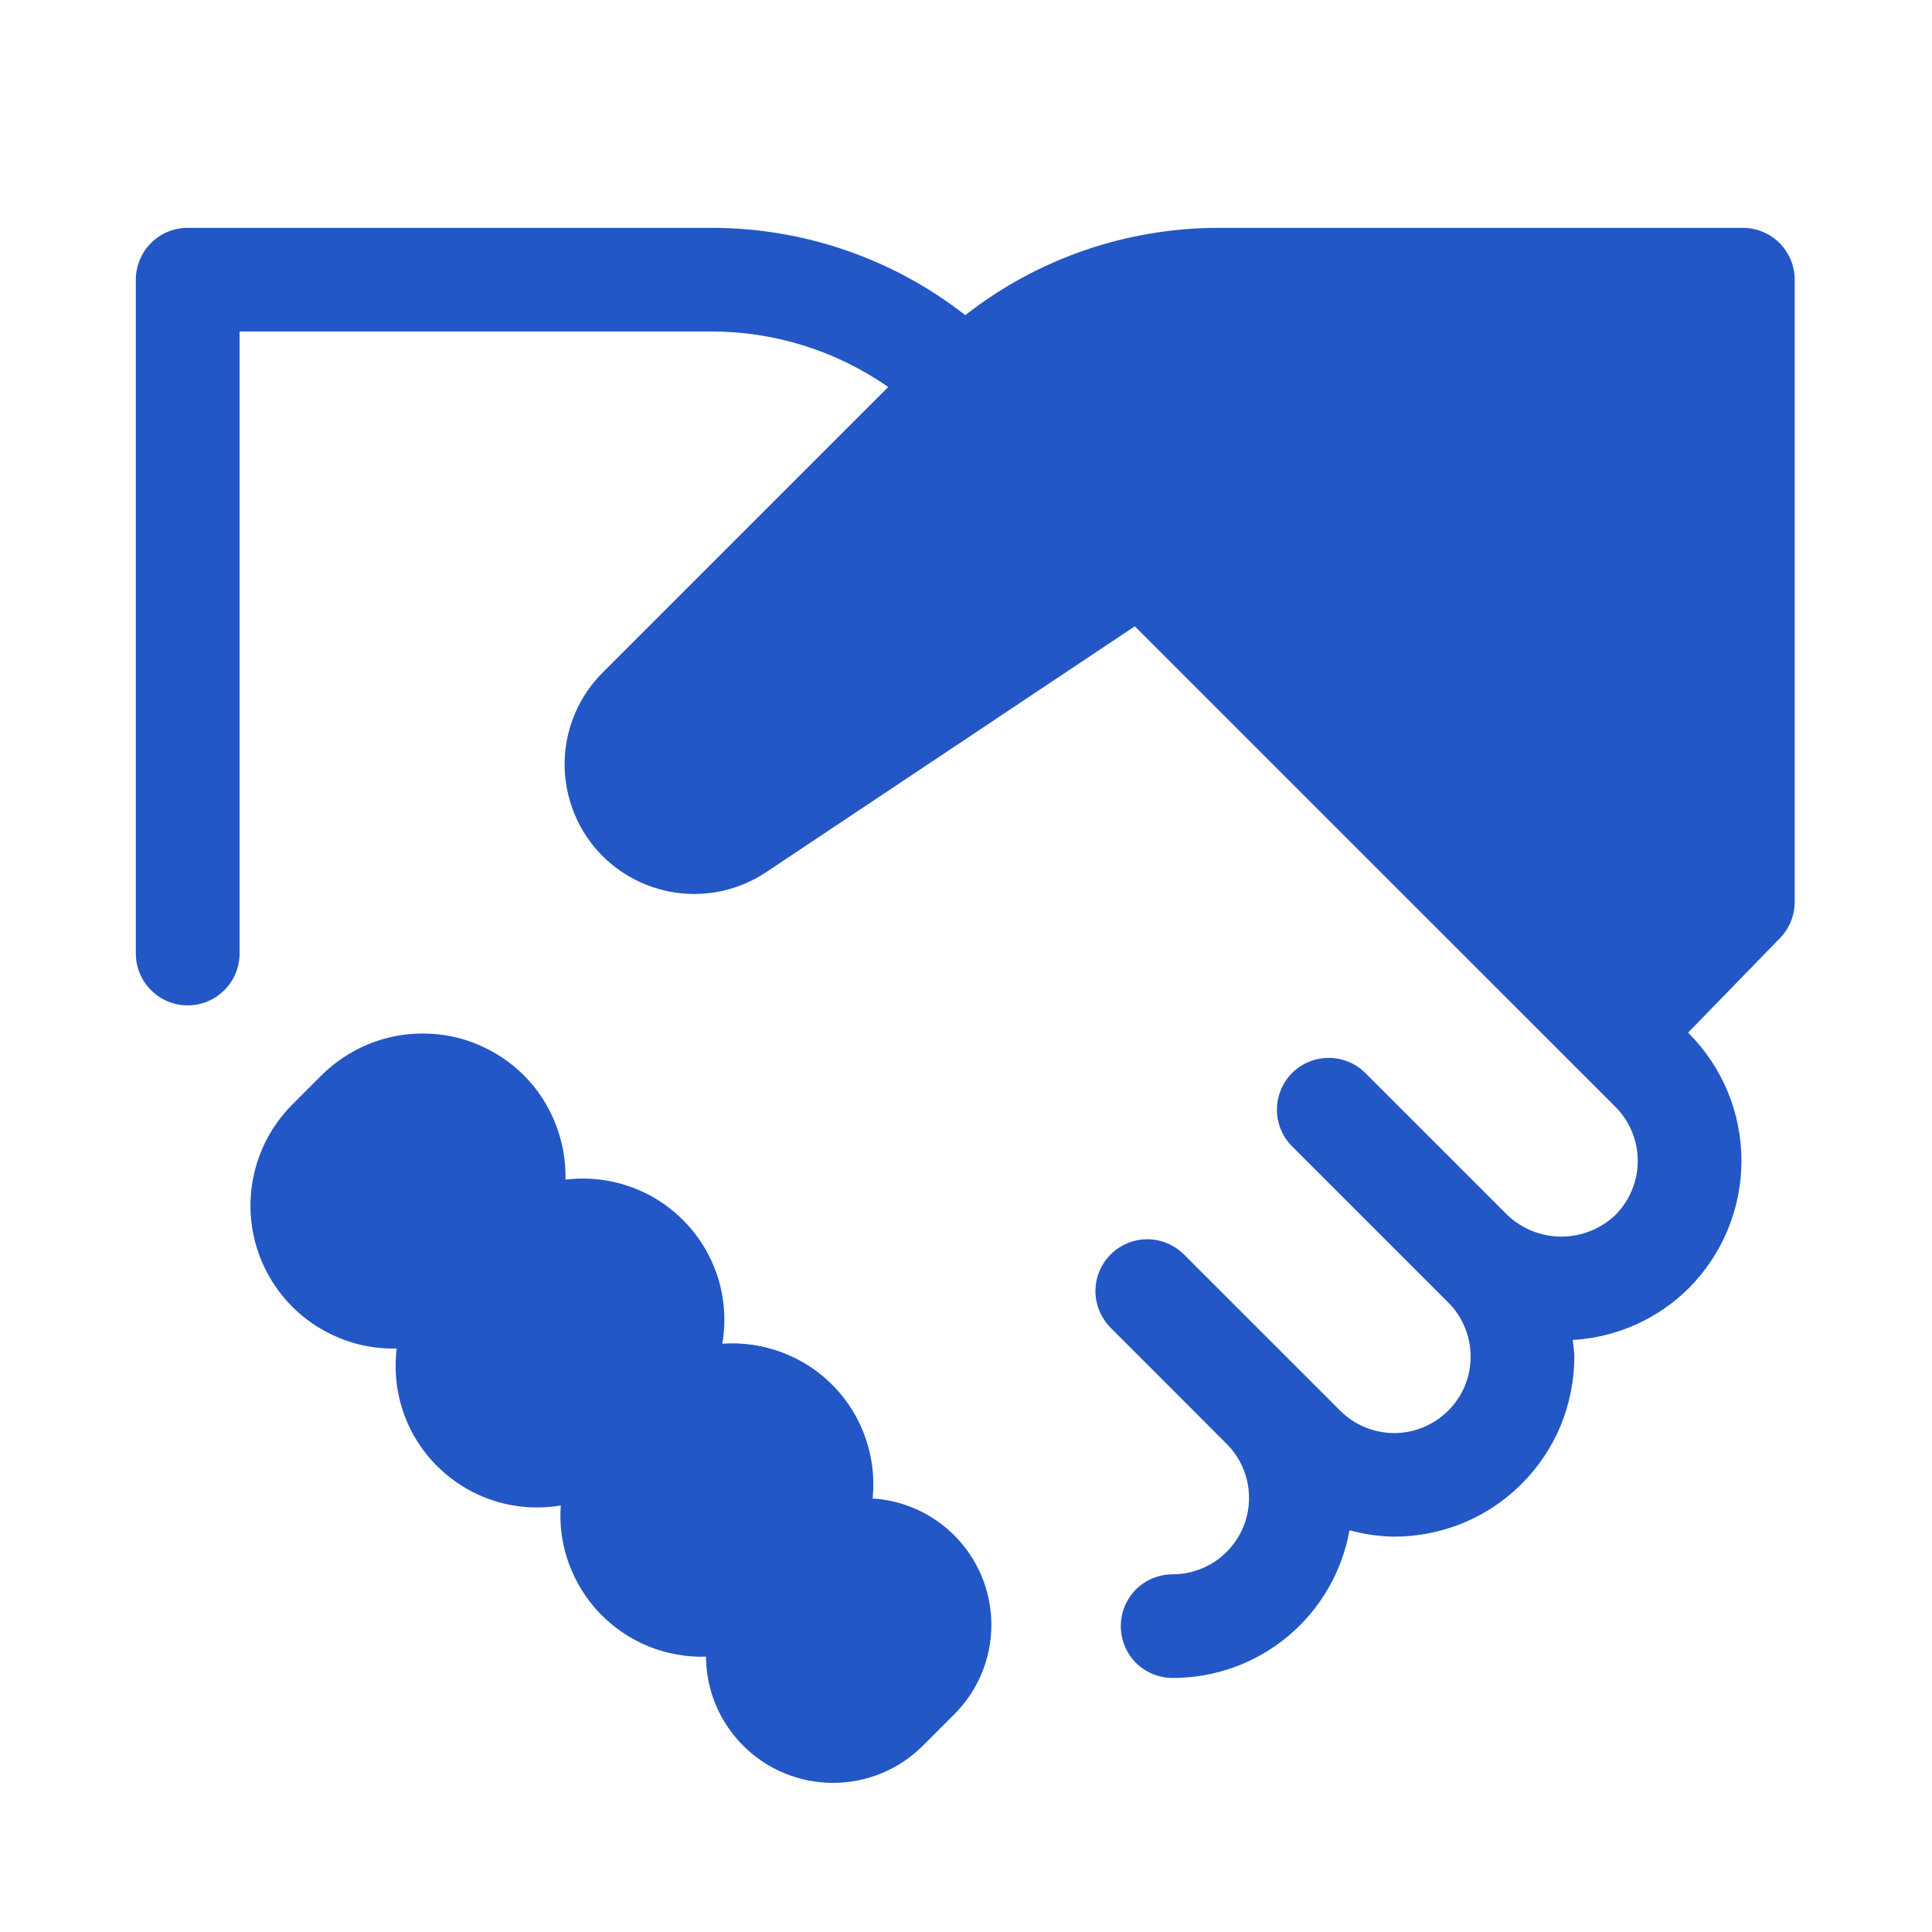 <svg xmlns="http://www.w3.org/2000/svg" width="16" height="16" viewBox="0 0 16 16" fill="none">
  <path d="M7.227 12.41C7.244 12.241 7.224 12.07 7.168 11.909C7.112 11.748 7.022 11.601 6.903 11.479C6.784 11.357 6.641 11.262 6.481 11.202C6.322 11.141 6.152 11.116 5.982 11.128C6.013 10.948 6.001 10.763 5.948 10.588C5.894 10.414 5.801 10.254 5.674 10.122C5.548 9.99 5.393 9.889 5.22 9.828C5.048 9.767 4.864 9.747 4.683 9.769C4.687 9.61 4.658 9.451 4.599 9.303C4.54 9.154 4.452 9.019 4.339 8.906C4.229 8.796 4.098 8.709 3.954 8.649C3.811 8.589 3.656 8.559 3.501 8.559C3.345 8.559 3.191 8.589 3.047 8.649C2.903 8.709 2.772 8.796 2.662 8.906L2.422 9.146C2.255 9.313 2.141 9.526 2.096 9.759C2.051 9.991 2.076 10.231 2.169 10.449C2.262 10.667 2.418 10.852 2.617 10.98C2.816 11.108 3.049 11.174 3.285 11.168C3.263 11.349 3.283 11.534 3.344 11.706C3.405 11.878 3.506 12.033 3.638 12.159C3.77 12.286 3.93 12.379 4.104 12.433C4.279 12.486 4.464 12.498 4.644 12.468C4.632 12.631 4.655 12.795 4.711 12.948C4.767 13.102 4.854 13.243 4.968 13.361C5.081 13.479 5.218 13.572 5.369 13.634C5.521 13.695 5.684 13.725 5.847 13.72C5.848 13.997 5.959 14.262 6.155 14.457C6.352 14.655 6.62 14.765 6.899 14.765C7.178 14.765 7.445 14.655 7.643 14.457L7.9 14.2C8.044 14.057 8.143 13.877 8.186 13.679C8.229 13.482 8.214 13.276 8.143 13.087C8.071 12.898 7.947 12.733 7.784 12.613C7.622 12.493 7.428 12.422 7.226 12.41H7.227Z" fill="#2357C6"/>
  <path d="M14.433 1.887H10.097C9.335 1.886 8.594 2.14 7.994 2.61C7.393 2.14 6.653 1.886 5.89 1.887H1.554C1.44 1.887 1.331 1.932 1.251 2.012C1.17 2.093 1.125 2.202 1.125 2.316V7.897C1.125 8.011 1.17 8.12 1.251 8.2C1.331 8.281 1.44 8.326 1.554 8.326C1.668 8.326 1.777 8.281 1.858 8.2C1.938 8.12 1.984 8.011 1.984 7.897V2.745H5.89C6.414 2.745 6.926 2.905 7.356 3.205L4.993 5.568C4.803 5.756 4.691 6.009 4.677 6.275C4.664 6.542 4.75 6.804 4.919 7.011C5.088 7.217 5.329 7.353 5.593 7.392C5.857 7.431 6.126 7.37 6.348 7.221L9.398 5.187L13.378 9.166C13.437 9.225 13.483 9.295 13.515 9.372C13.547 9.449 13.563 9.531 13.563 9.614C13.563 9.697 13.547 9.78 13.515 9.856C13.483 9.933 13.437 10.003 13.378 10.062C13.257 10.177 13.097 10.241 12.931 10.241C12.764 10.241 12.604 10.177 12.483 10.062L11.302 8.881C11.221 8.803 11.113 8.76 11 8.761C10.888 8.762 10.78 8.807 10.7 8.886C10.621 8.966 10.576 9.074 10.575 9.186C10.574 9.299 10.617 9.407 10.695 9.488L11.994 10.787C12.113 10.906 12.179 11.067 12.179 11.235C12.179 11.403 12.113 11.564 11.994 11.682C11.875 11.801 11.714 11.868 11.546 11.868C11.378 11.868 11.217 11.801 11.098 11.682L9.8 10.384C9.719 10.306 9.61 10.262 9.498 10.263C9.385 10.264 9.278 10.309 9.198 10.389C9.118 10.469 9.073 10.576 9.072 10.689C9.071 10.801 9.115 10.91 9.193 10.991L10.158 11.957C10.247 12.045 10.307 12.158 10.332 12.281C10.356 12.404 10.344 12.531 10.296 12.647C10.248 12.762 10.167 12.861 10.063 12.931C9.959 13 9.836 13.038 9.711 13.038C9.597 13.038 9.488 13.083 9.407 13.163C9.327 13.244 9.282 13.353 9.282 13.467C9.282 13.581 9.327 13.69 9.407 13.771C9.488 13.851 9.597 13.896 9.711 13.896C10.06 13.897 10.398 13.775 10.666 13.551C10.934 13.328 11.114 13.017 11.176 12.673C11.297 12.706 11.421 12.724 11.546 12.726C11.742 12.726 11.936 12.687 12.117 12.613C12.298 12.538 12.463 12.428 12.601 12.289C12.74 12.151 12.85 11.986 12.925 11.806C12.999 11.624 13.038 11.431 13.038 11.235C13.038 11.188 13.029 11.143 13.025 11.097C13.387 11.076 13.729 10.924 13.986 10.668C14.265 10.388 14.422 10.008 14.422 9.613C14.422 9.217 14.265 8.838 13.986 8.558L13.98 8.552L14.742 7.768C14.82 7.688 14.863 7.58 14.863 7.468V2.316C14.863 2.202 14.817 2.093 14.737 2.012C14.656 1.932 14.547 1.887 14.433 1.887Z" fill="#2357C6"/>
</svg>